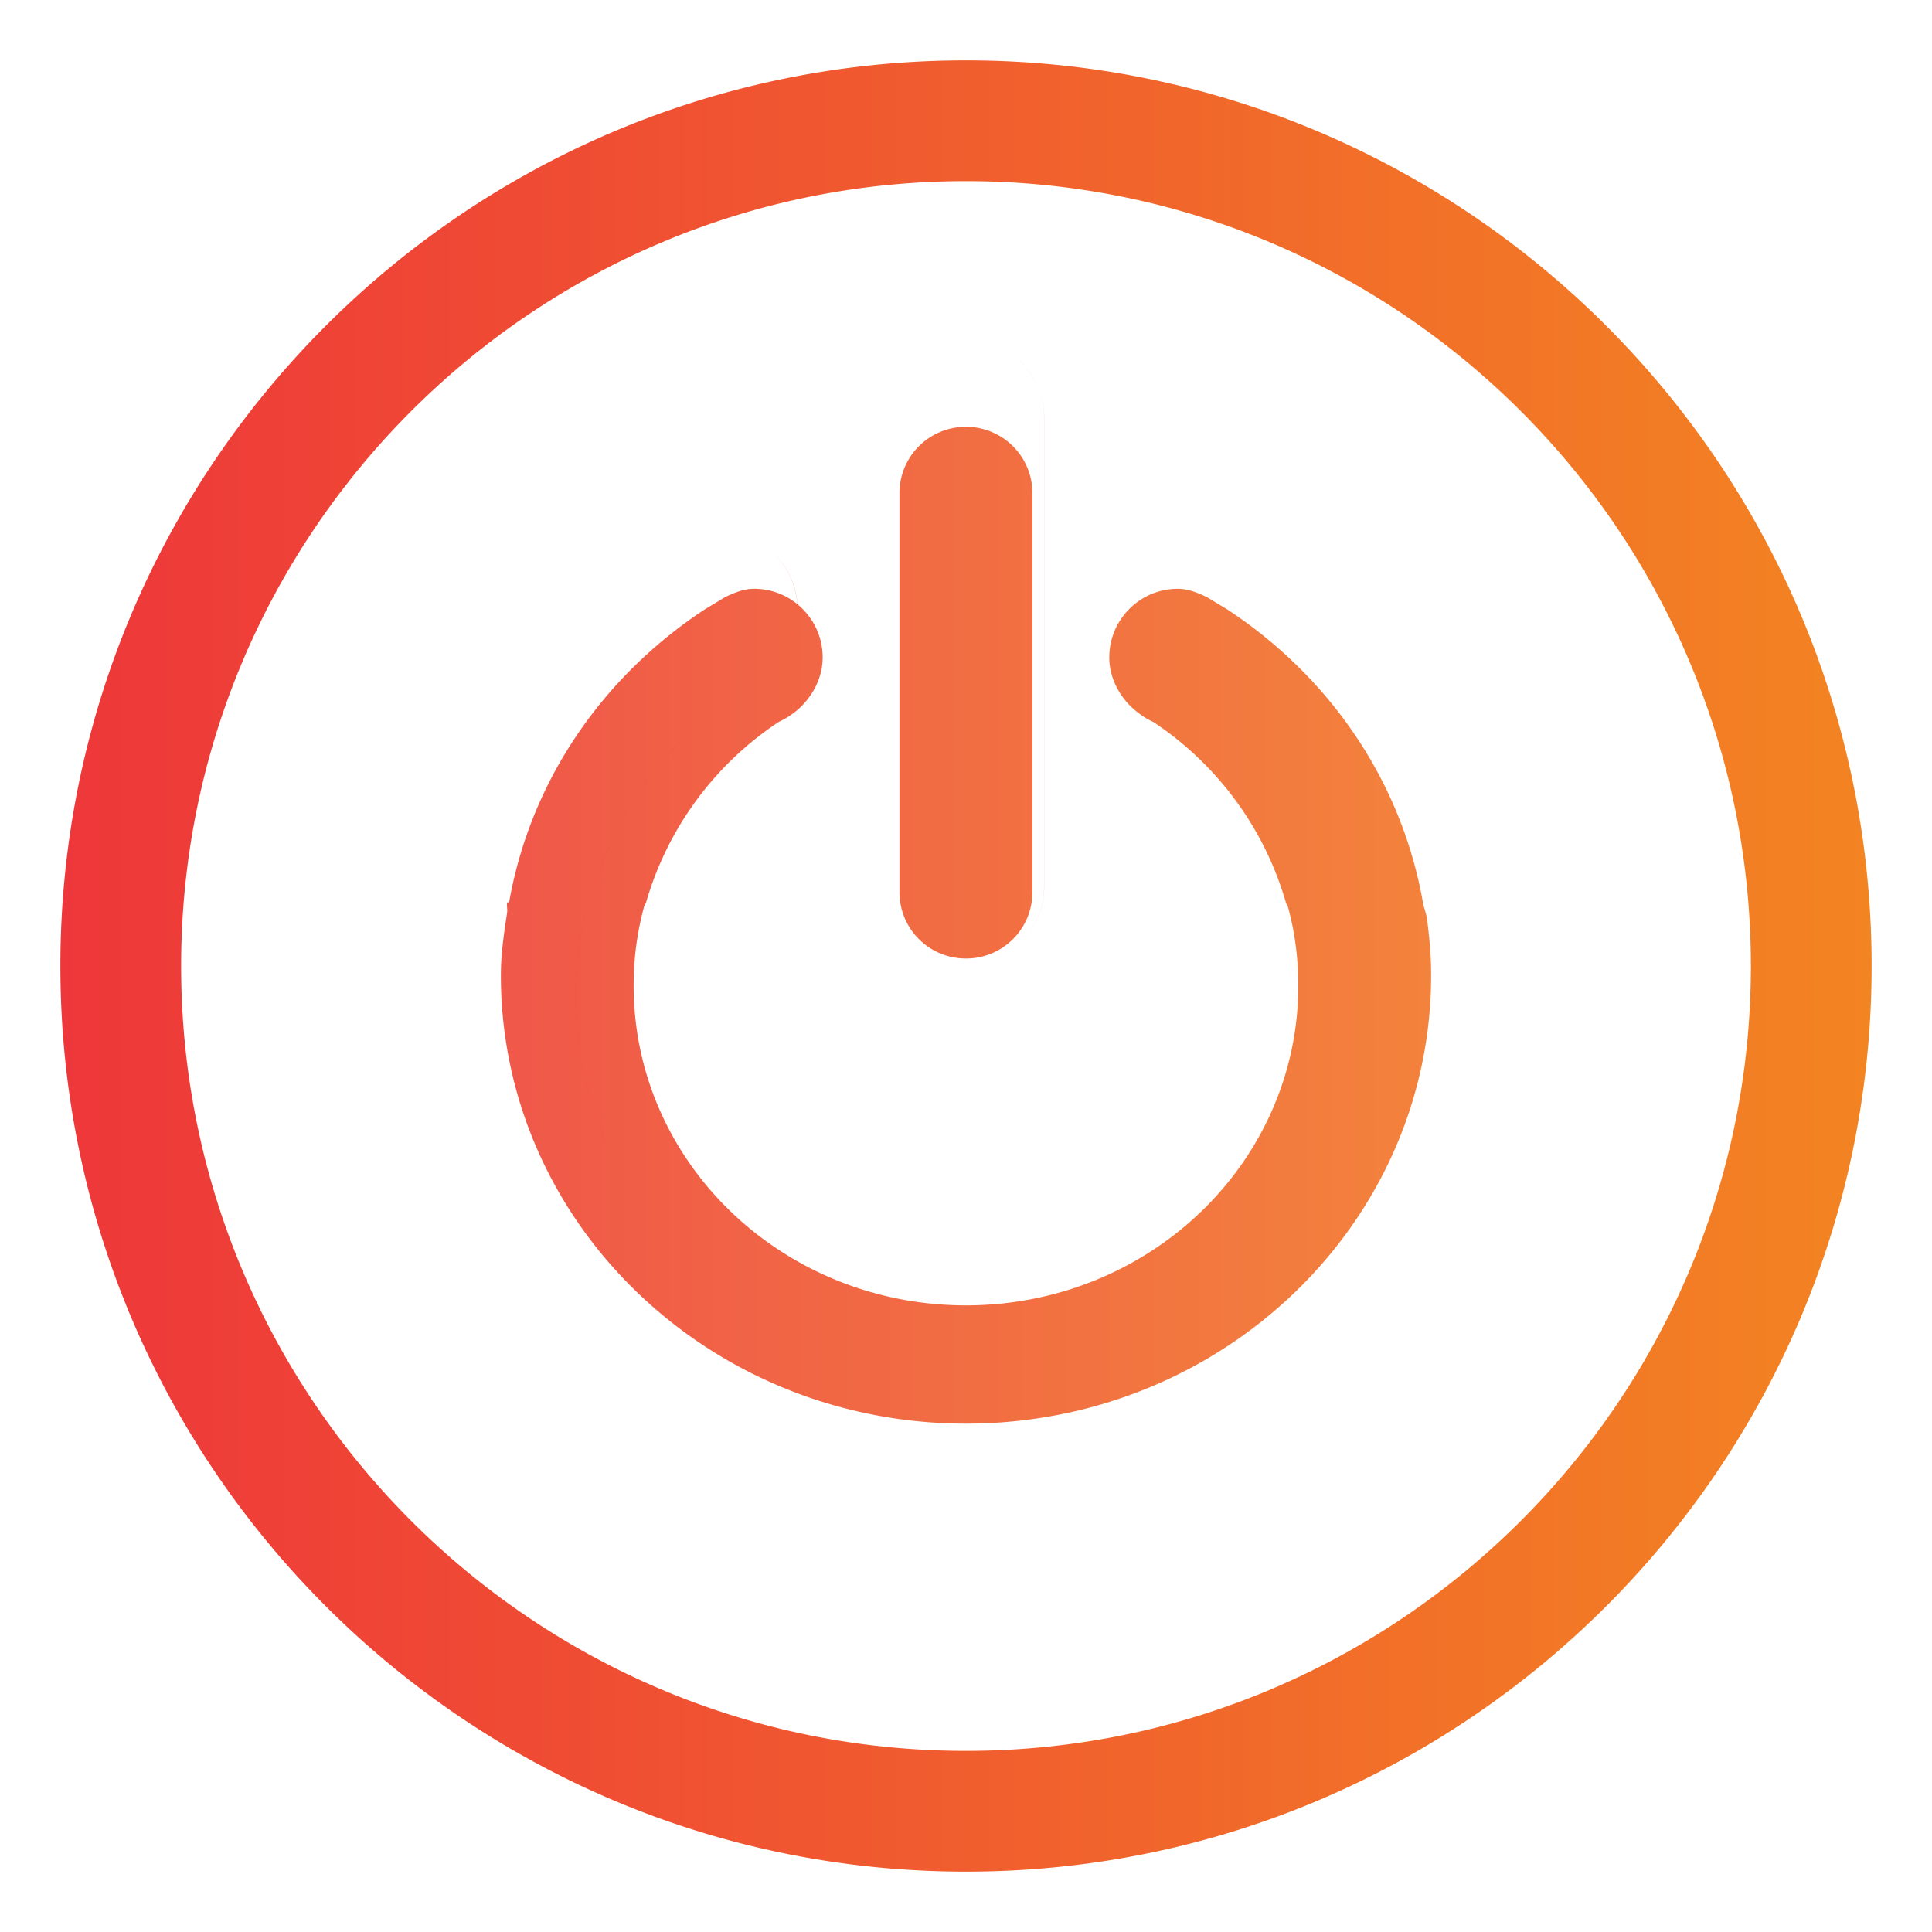 <?xml version="1.0" encoding="UTF-8" standalone="no"?>
<svg
   width="32"
   height="32"
   version="1.1"
   viewBox="0 0 32 32"
   id="svg207"
   sodipodi:docname="system.svg"
   inkscape:version="1.1.2 (0a00cf5339, 2022-02-04)"
   xmlns:inkscape="http://www.inkscape.org/namespaces/inkscape"
   xmlns:sodipodi="http://sodipodi.sourceforge.net/DTD/sodipodi-0.dtd"
   xmlns:xlink="http://www.w3.org/1999/xlink"
   xmlns="http://www.w3.org/2000/svg"
   xmlns:svg="http://www.w3.org/2000/svg"
   xmlns:rdf="http://www.w3.org/1999/02/22-rdf-syntax-ns#"
   xmlns:cc="http://creativecommons.org/ns#"
   xmlns:dc="http://purl.org/dc/elements/1.1/">
  <sodipodi:namedview
     pagecolor="#ffffff"
     bordercolor="#666666"
     borderopacity="1"
     objecttolerance="10"
     gridtolerance="10"
     guidetolerance="10"
     inkscape:pageopacity="0"
     inkscape:pageshadow="2"
     inkscape:window-width="1850"
     inkscape:window-height="1056"
     id="namedview209"
     showgrid="false"
     inkscape:zoom="5.1020334"
     inkscape:cx="-0.88200128"
     inkscape:cy="53.802078"
     inkscape:window-x="70"
     inkscape:window-y="24"
     inkscape:window-maximized="1"
     inkscape:current-layer="svg207"
     inkscape:document-rotation="0"
     inkscape:pagecheckerboard="0" />
  <defs
     id="defs58">
    <linearGradient
       id="linearGradient1293"
       x1="-39"
       x2="-9"
       y1="16"
       y2="16"
       gradientUnits="userSpaceOnUse">
      <stop
         stop-color="#85c5ff"
         offset="0"
         id="stop2" />
      <stop
         stop-color="#ec5cff"
         offset="1"
         id="stop4" />
    </linearGradient>
    <style
       id="current-color-scheme"
       type="text/css">.ColorScheme-Text { color:#363636; } .ColorScheme-Highlight { color:#5294e2; } .ColorScheme-ButtonBackground { color:#363636; }</style>
    <style
       type="text/css"
       id="style8" />
    <linearGradient
       id="c"
       x1="78"
       x2="112.64"
       y2="24.821"
       gradientUnits="userSpaceOnUse">
      <stop
         stop-color="#ff047b"
         offset="0"
         id="stop10" />
      <stop
         stop-color="#fcc01d"
         offset="1"
         id="stop12" />
    </linearGradient>
    <linearGradient
       id="a"
       x1="-39"
       x2="-9"
       y1="16"
       y2="16"
       gradientUnits="userSpaceOnUse">
      <stop
         stop-color="#188cfb"
         offset="0"
         id="stop15" />
      <stop
         stop-color="#544df3"
         offset="1"
         id="stop17" />
    </linearGradient>
    <linearGradient
       id="g"
       x1="1"
       x2="31"
       y1="16"
       y2="16"
       gradientUnits="userSpaceOnUse">
      <stop
         stop-color="#ee373a"
         offset="0"
         id="stop20" />
      <stop
         stop-color="#f38422"
         offset="1"
         id="stop22" />
    </linearGradient>
    <linearGradient
       id="f"
       x1="41"
       x2="71"
       y1="16"
       y2="16"
       gradientUnits="userSpaceOnUse">
      <stop
         stop-color="#864bed"
         offset="0"
         id="stop25" />
      <stop
         stop-color="#f64cc4"
         offset="1"
         id="stop27" />
    </linearGradient>
    <linearGradient
       id="e"
       x1="121"
       x2="151"
       y1="16"
       y2="16"
       gradientUnits="userSpaceOnUse">
      <stop
         stop-color="#57df53"
         offset="0"
         id="stop30" />
      <stop
         stop-color="#47dbd3"
         offset="1"
         id="stop32" />
    </linearGradient>
    <linearGradient
       id="d"
       x1="164"
       x2="194"
       y1="16"
       y2="16"
       gradientUnits="userSpaceOnUse">
      <stop
         stop-color="#3ad941"
         offset="0"
         id="stop35" />
      <stop
         stop-color="#cede58"
         offset="1"
         id="stop37" />
    </linearGradient>
    <linearGradient
       id="linearGradient975"
       x1="4"
       x2="18"
       y1="53.04"
       y2="53.04"
       gradientTransform="matrix(1.338 0 0 1.338 45.285 -17.924)"
       gradientUnits="userSpaceOnUse"
       xlink:href="#d" />
    <linearGradient
       id="linearGradient983"
       x1="27"
       x2="39"
       y1="53.04"
       y2="53.04"
       gradientTransform="translate(49 -1)"
       gradientUnits="userSpaceOnUse"
       xlink:href="#e" />
    <linearGradient
       id="linearGradient991"
       x1="-61.041"
       x2="-49.04"
       y1="53.018"
       y2="53.018"
       gradientTransform="matrix(1.5 0 0 1.5 76.544 -26.511)"
       gradientUnits="userSpaceOnUse"
       xlink:href="#c" />
    <linearGradient
       id="linearGradient1038"
       x1="27"
       x2="39"
       y1="53.04"
       y2="53.04"
       gradientTransform="translate(0,32)"
       gradientUnits="userSpaceOnUse"
       xlink:href="#e" />
    <linearGradient
       id="linearGradient1040"
       x1="-105.02"
       x2="-93.016"
       y1="53"
       y2="53"
       gradientTransform="translate(0,32)"
       gradientUnits="userSpaceOnUse"
       xlink:href="#f" />
    <linearGradient
       id="linearGradient1042"
       x1="-82.999"
       x2="-71"
       y1="53.04"
       y2="53.04"
       gradientTransform="translate(0,32)"
       gradientUnits="userSpaceOnUse"
       xlink:href="#a" />
    <linearGradient
       id="linearGradient1044"
       x1="-61.041"
       x2="-49.04"
       y1="53.018"
       y2="53.018"
       gradientTransform="translate(0,32)"
       gradientUnits="userSpaceOnUse"
       xlink:href="#c" />
    <linearGradient
       id="linearGradient1046"
       x1="-39"
       x2="-27"
       y1="52.54"
       y2="52.54"
       gradientTransform="translate(0,32)"
       gradientUnits="userSpaceOnUse"
       xlink:href="#g" />
    <linearGradient
       id="linearGradient1048"
       x1="4"
       x2="18"
       y1="53.04"
       y2="53.04"
       gradientTransform="translate(0,32)"
       gradientUnits="userSpaceOnUse"
       xlink:href="#d" />
    <linearGradient
       id="linearGradient1050"
       x1="-17.018"
       x2="-5.018"
       y1="53"
       y2="53"
       gradientTransform="translate(0,32)"
       gradientUnits="userSpaceOnUse"
       xlink:href="#linearGradient1293" />
    <linearGradient
       id="linearGradient1287"
       x1="-79"
       x2="-49"
       y1="16"
       y2="16"
       gradientUnits="userSpaceOnUse"
       xlink:href="#linearGradient1293" />
    <linearGradient
       id="linearGradient1593"
       x1="-58"
       x2="-42"
       y1="53"
       y2="53"
       gradientUnits="userSpaceOnUse"
       xlink:href="#f" />
    <linearGradient
       id="linearGradient1603"
       x1="-52"
       x2="-48"
       y1="53"
       y2="53"
       gradientUnits="userSpaceOnUse"
       xlink:href="#f" />
    <linearGradient
       id="linearGradient1619"
       x1="-35"
       x2="-21"
       y1="53"
       y2="53"
       gradientUnits="userSpaceOnUse"
       xlink:href="#a" />
    <linearGradient
       id="linearGradient1659"
       x1="-58"
       x2="-42"
       y1="53"
       y2="53"
       gradientTransform="translate(44)"
       gradientUnits="userSpaceOnUse"
       xlink:href="#c" />
    <linearGradient
       id="linearGradient1666"
       x1="-58"
       x2="-42"
       y1="53"
       y2="53"
       gradientTransform="translate(66)"
       gradientUnits="userSpaceOnUse"
       xlink:href="#g" />
    <linearGradient
       id="linearGradient1687"
       x1="-58"
       x2="-42"
       y1="53"
       y2="53"
       gradientTransform="translate(88)"
       gradientUnits="userSpaceOnUse"
       xlink:href="#linearGradient1293" />
    <linearGradient
       id="linearGradient1697"
       x1="34"
       x2="42"
       y1="53"
       y2="53"
       gradientUnits="userSpaceOnUse"
       xlink:href="#linearGradient1293" />
    <linearGradient
       inkscape:collect="always"
       xlink:href="#g"
       id="linearGradient1065"
       gradientUnits="userSpaceOnUse"
       gradientTransform="translate(8.72e-4,6.69e-4)"
       x1="1"
       y1="16"
       x2="31"
       y2="16" />
    <linearGradient
       inkscape:collect="always"
       xlink:href="#g"
       id="linearGradient1158"
       x1="14.431"
       y1="11.513"
       x2="44.169"
       y2="11.513"
       gradientUnits="userSpaceOnUse"
       gradientTransform="matrix(0.851,0,0,0.851,-8.862,5.53)" />
    <linearGradient
       inkscape:collect="always"
       xlink:href="#linearGradient1293"
       id="linearGradient1345"
       gradientUnits="userSpaceOnUse"
       gradientTransform="translate(80,-5.85e-4)"
       x1="-79"
       y1="16"
       x2="-49"
       y2="16" />
    <linearGradient
       inkscape:collect="always"
       xlink:href="#linearGradient1293"
       id="linearGradient1316"
       x1="-78.888"
       y1="16.062"
       x2="-49.063"
       y2="16"
       gradientUnits="userSpaceOnUse"
       gradientTransform="matrix(0.858,0,0,0.858,70.924,2.269)" />
  </defs>
  <g
     id="22-22-system-switch-user"
     transform="translate(0,2)">
    <circle
       cx="60"
       cy="53"
       r="11"
       fill="#83db4c"
       opacity="0.25"
       stroke-linecap="round"
       stroke-linejoin="round"
       stroke-miterlimit="2"
       stroke-width="2.752"
       id="circle60" />
    <path
       d="m 59.992,45 c -2.502,0 -4.54,2.053 -4.614,4.617 -0.061,0.016 -0.122,0.046 -0.18,0.076 -0.575,0.304 -0.723,1.25 -0.329,2.127 0.317,0.706 0.88,1.142 1.39,1.129 0.384,2.345 1.913,4.094 3.733,4.094 h 0.016 c 1.82,0 3.349,-1.749 3.733,-4.094 0.51,0.013 1.073,-0.423 1.39,-1.129 0.394,-0.877 0.246,-1.823 -0.329,-2.127 C 64.744,49.662 64.683,49.631 64.622,49.617 64.548,47.053 62.509,45 60.008,45 Z m 3.211,10.704 c -0.388,0.936 -1.706,1.635 -3.276,1.635 -1.565,0 -2.87,-0.692 -3.263,-1.623 -1.53,0.16 -2.853,0.433 -3.877,0.773 a 8.026,8.026 0 0 0 7.214,4.51 8.026,8.026 0 0 0 7.214,-4.507 C 66.162,56.141 64.789,55.863 63.203,55.704 Z"
       fill="url(#linearGradient975)"
       stroke-width="1.338"
       id="path62" />
  </g>
  <g
     id="22-22-system-lock-screen"
     transform="translate(0,2)">
    <circle
       cx="82"
       cy="53"
       r="11"
       fill="#4edd99"
       opacity="0.25"
       stroke-linecap="round"
       stroke-linejoin="round"
       stroke-miterlimit="2"
       stroke-width="2.752"
       id="circle65"
       style="display:none" />
    <path
       class="ColorScheme-Text"
       d="m 82,45 c -2.216,0 -4,1.822 -4,4.062 V 50 h -1.997 c -0.554,0 -1,0.446 -1,1 v 7 c 0,0.554 0.446,1 1,1 h 11.997 c 0.554,0 1,-0.446 1,-1 v -7 c 0,-0.554 -0.446,-1 -1,-1 h -2 v -0.938 c 0,-2.24 -1.784,-4.062 -4,-4.062 z m 0,2 c 1.108,0 2,0.892 2,2 v 1 h -4 v -1 c 0,-1.108 0.892,-2 2,-2 z"
       fill="url(#linearGradient983)"
       id="path67" />
  </g>
  <g
     id="system-suspend"
     transform="translate(-20,98)">
    <rect
       x="-60"
       y="-98"
       width="32"
       height="32"
       rx="0"
       ry="0"
       opacity="0"
       stroke-width="2"
       style="paint-order:fill markers stroke"
       id="rect70" />
    <g
       transform="translate(-60,-98)"
       id="g78">
      <path
         id="path74-8-3-2"
         style="fill:url(#linearGradient1345)"
         d="M 16,1 C 7.724,1 1,7.724 1,16 c 0,8.276 6.724,15 15,15 8.276,0 15,-6.724 15,-15 C 31,7.724 24.276,1 16,1 Z m 0,2 C 23.172,3 29,8.828 29,16 29,23.172 23.172,29 16,29 8.828,29 3,23.172 3,16 3,8.828 8.828,3 16,3 Z m 0.646,3.521 a 9.5,9.5 0 0 1 0.17,0.014 9.5,9.5 0 0 0 -0.17,-0.014 z m 0.736,0.08 a 9.5,9.5 0 0 1 0.955,0.191 9.5,9.5 0 0 0 -0.955,-0.191 z m -2.93,0.025 a 9.5,9.5 0 0 0 -0.762,0.158 9.5,9.5 0 0 1 0.762,-0.158 z m -1.012,0.225 A 9.5,9.5 0 0 0 10.398,23.67 9.5,9.5 0 0 1 13.441,6.852 Z M 10.398,23.67 a 9.5,9.5 0 0 0 2.025,1.131 9.5,9.5 0 0 1 -2.025,-1.131 z M 19.092,7.018 a 9.5,9.5 0 0 1 0.479,0.18 9.5,9.5 0 0 0 -0.479,-0.18 z m 0.717,0.279 A 9.5,9.5 0 0 1 22.936,22.488 9.5,9.5 0 0 0 19.809,7.297 Z m 2.947,15.379 a 9.5,9.5 0 0 1 -3.701,2.318 9.5,9.5 0 0 0 3.701,-2.318 z m -10.324,2.127 a 9.5,9.5 0 0 0 0.477,0.18 9.5,9.5 0 0 1 -0.477,-0.18 z m 6.377,0.271 a 9.5,9.5 0 0 1 -0.752,0.199 9.5,9.5 0 0 0 0.752,-0.199 z m -5.396,0.064 a 9.5,9.5 0 0 0 0.746,0.18 9.5,9.5 0 0 1 -0.746,-0.18 z m 4.391,0.188 a 9.5,9.5 0 0 1 -0.768,0.117 9.5,9.5 0 0 0 0.768,-0.117 z m -3.289,0.055 a 9.5,9.5 0 0 0 0.164,0.025 9.5,9.5 0 0 1 -0.164,-0.025 z"
         inkscape:label="path74-1" />
      <path
         id="path1206-2-2"
         style="opacity:0.9;fill:url(#linearGradient1316);fill-opacity:1;stroke-width:0.858"
         d="M 16,7.847 A 8.153,8.153 0 0 0 16,24.153 8.153,8.153 0 0 0 16,7.847 Z m 0,1.716 a 6.436,6.436 0 0 1 6.383,5.578 H 9.617 A 6.436,6.436 0 0 1 16,9.564 Z M 9.617,16.858 H 22.383 A 6.436,6.436 0 0 1 16,22.436 6.436,6.436 0 0 1 9.617,16.858 Z"
         inkscape:label="path74-2" />
      <path
         d="M 16,1.5 C 8,1.5 1.5,8 1.5,16 1.5,24 8,30.5 16,30.5 24,30.5 30.5,24 30.5,16 30.5,8 24,1.5 16,1.5 Z"
         color="#000000"
         fill="none"
         opacity="0.5"
         overflow="visible"
         solid-color="#000000"
         style="isolation:auto;mix-blend-mode:normal"
         id="path76" />
    </g>
  </g>
  <g
     id="system-reboot"
     transform="translate(-20,98)">
    <rect
       x="-20"
       y="-98"
       width="32"
       height="32"
       rx="0"
       ry="0"
       opacity="0"
       stroke-width="2"
       style="paint-order:fill markers stroke"
       id="rect81" />
    <g
       transform="translate(-20.002,-97.998)"
       id="g89">
      <path
         transform="translate(40.002,-0.002)"
         d="m -24,1 c -8.277,0 -15,6.723 -15,15 0,8.277 6.723,15 15,15 8.276,0 15,-6.723 15,-15 C -9,7.724 -15.723,1 -24,1 Z m 0,2 c 7.173,0 13,5.828 13,13 0,7.173 -5.828,13 -13,13 -7.173,0 -13,-5.827 -13,-13 0,-7.173 5.827,-13 13,-13 z m -0.002,3.502 v 2.43 a 7.286,7.286 0 1 0 7.285,7.285 h -2.428 a 4.857,4.857 0 1 1 -4.857,-4.857 v 2.428 l 6.07,-3.643 -6.07,-3.643 z"
         color="#000000"
         fill="url(#a)"
         id="path85" />
      <path
         d="m 16.002,1.498 c -8,0 -14.5,6.5 -14.5,14.5 0,8 6.5,14.5 14.5,14.5 8,0 14.5,-6.5 14.5,-14.5 0,-8 -6.5,-14.5 -14.5,-14.5 z"
         color="#000000"
         fill="none"
         opacity="0.5"
         overflow="visible"
         solid-color="#000000"
         style="isolation:auto;mix-blend-mode:normal"
         id="path87" />
    </g>
  </g>
  <g
     id="system-shutdown"
     transform="translate(-20,98)">
    <rect
       x="20"
       y="-98"
       width="32"
       height="32"
       rx="0"
       ry="0"
       opacity="0"
       stroke-width="2"
       style="paint-order:fill markers stroke"
       id="rect92" />
    <g
       transform="translate(20,-98)"
       id="g100">
      <path
         id="path96-7-2"
         style="fill:url(#linearGradient1065)"
         d="M 16,1 C 7.723,1 1,7.723 1,16 1,24.277 7.723,31 16,31 24.277,31 31,24.277 31,16 31,7.723 24.277,1 16,1 Z m 0,2 C 23.173,3 29,8.827 29,16 29,23.173 23.173,29 16,29 8.827,29 3,23.173 3,16 3,8.827 8.827,3 16,3 Z m 0.139,2.631 a 1.29,1.29 0 0 1 0.24,0.049 1.29,1.29 0 0 0 -0.24,-0.049 z m -0.447,0.029 a 1.29,1.29 0 0 0 -0.068,0.02 1.29,1.29 0 0 1 0.068,-0.02 z m 1.201,0.318 A 1.29,1.29 0 0 1 17.021,6.119 1.29,1.29 0 0 0 16.893,5.979 Z m 0.131,0.143 a 1.29,1.29 0 0 1 0.27,0.797 v 7.762 a 1.29,1.29 0 0 1 -0.354,0.893 1.29,1.29 0 0 0 0.355,-0.893 V 6.918 A 1.29,1.29 0 0 0 17.023,6.121 Z m -2.254,0.393 a 1.29,1.29 0 0 0 -0.041,0.17 1.29,1.29 0 0 1 0.041,-0.17 z m -1.949,2.654 c 0.241,0.242 0.389,0.575 0.389,0.943 0,0.314 -0.124,0.61 -0.314,0.842 0.191,-0.232 0.316,-0.527 0.316,-0.842 0,-0.368 -0.149,-0.702 -0.391,-0.943 z m -1.455,3.01 a 6.32,6.32 0 0 0 -1.594,2.703 c -0.008,0.028 -0.031,0.052 -0.039,0.082 -0.134,0.494 -0.203,0.999 -0.203,1.535 0,1.723 0.727,3.28 1.898,4.406 -1.171,-1.126 -1.896,-2.684 -1.896,-4.406 0,-0.536 0.069,-1.041 0.203,-1.535 0.008,-0.03 0.031,-0.054 0.039,-0.082 a 6.32,6.32 0 0 1 1.594,-2.703 6.32,6.32 0 0 0 -0.002,0 z m 5.506,3.461 a 1.29,1.29 0 0 1 -0.148,0.117 1.29,1.29 0 0 0 0.148,-0.117 z m -1.088,0.316 a 1.29,1.29 0 0 0 0.189,0.018 1.29,1.29 0 0 1 -0.189,-0.018 z m 6.555,1.801 c -0.086,0.406 -0.213,0.795 -0.377,1.168 0.164,-0.373 0.291,-0.762 0.377,-1.168 z m -0.377,1.168 c -0.246,0.559 -0.573,1.076 -0.969,1.537 0.396,-0.461 0.723,-0.978 0.969,-1.537 z"
         inkscape:label="path96-1" />
      <path
         id="path977-5-7"
         style="opacity:0.9;fill:url(#linearGradient1158);fill-opacity:1;stroke-width:0.803"
         d="m 15.998,7.07 a 1.098,1.098 0 0 0 -1.1,1.102 v 6.604 a 1.098,1.098 0 0 0 1.1,1.1 1.098,1.098 0 0 0 1.102,-1.1 V 8.172 A 1.098,1.098 0 0 0 15.998,7.07 Z m -3.508,2.682 c -0.173,4.339e-4 -0.334,0.068 -0.48,0.138 l -0.344,0.208 c -1.688,1.114 -2.878,2.833 -3.234,4.849 0,0.002 -0.033,-0.003 -0.033,0 -0.009,0.055 0.009,0.115 0,0.171 -0.051,0.34 -0.103,0.678 -0.103,1.034 0,4.103 3.449,7.428 7.704,7.428 4.255,0 7.704,-3.325 7.704,-7.428 0,-0.316 -0.028,-0.625 -0.068,-0.931 -0.013,-0.094 -0.052,-0.181 -0.068,-0.274 -0.356,-2.016 -1.546,-3.735 -3.234,-4.849 L 19.99,9.89 c -0.146,-0.069 -0.308,-0.138 -0.482,-0.138 -0.626,0 -1.135,0.51 -1.135,1.137 0,0.356 0.189,0.685 0.447,0.892 0.082,0.066 0.178,0.131 0.276,0.173 a 5.377,5.377 0 0 1 2.202,2.993 c 0.006,0.023 0.027,0.045 0.033,0.068 0.115,0.421 0.173,0.851 0.173,1.308 0,2.931 -2.466,5.298 -5.505,5.298 -3.039,0 -5.504,-2.367 -5.504,-5.298 0,-0.456 0.059,-0.886 0.173,-1.306 0.007,-0.026 0.026,-0.046 0.033,-0.07 a 5.377,5.377 0 0 1 2.202,-2.993 c 0.098,-0.043 0.194,-0.106 0.276,-0.171 0.258,-0.208 0.447,-0.538 0.447,-0.894 0,-0.626 -0.508,-1.136 -1.133,-1.137 z"
         inkscape:label="path96-2" />
      <path
         d="M 16,1.5 C 8,1.5 1.5,8 1.5,16 1.5,24 8,30.5 16,30.5 24,30.5 30.5,24 30.5,16 30.5,8 24,1.5 16,1.5 Z"
         color="#000000"
         fill="none"
         opacity="0.5"
         overflow="visible"
         id="path98" />
    </g>
  </g>
  <g
     id="system-suspend-hibernate"
     transform="translate(-20,98)">
    <rect
       x="60"
       y="-98"
       width="32"
       height="32"
       rx="0"
       ry="0"
       opacity="0"
       stroke-width="2"
       style="paint-order:fill markers stroke"
       id="rect103" />
    <g
       transform="translate(60,-1188.5)"
       id="g109">
      <path
         transform="translate(-40,1090.5)"
         d="M 56,1 A 15,15 0 0 0 41,16 15,15 0 0 0 56,31 15,15 0 0 0 71,16 15,15 0 0 0 56,1 Z m 0,2 A 13,13 0 0 1 69,16 13,13 0 0 1 56,29 13,13 0 0 1 43,16 13,13 0 0 1 56,3 Z m 0.668,7 A 0.665,0.665 0 0 0 56,10.666 v 2 c 0,0.37 0.298,0.666 0.668,0.666 h 3.332 l -4,3.334 v 2.666 c 0,0.37 0.298,0.668 0.668,0.668 h 6.664 c 0.37,0 0.668,-0.299 0.668,-0.668 v -2 a 0.665,0.665 0 0 0 -0.668,-0.666 h -3.332 l 4,-3.334 v -2.666 A 0.665,0.665 0 0 0 63.332,10 Z m -8,6 A 0.665,0.665 0 0 0 48,16.666 v 0.666 c 0,0.37 0.299,0.686 0.668,0.668 h 1.332 l -2,2 v 1.332 c 0,0.37 0.298,0.668 0.668,0.668 h 3.332 c 0.37,0 0.668,-0.299 0.668,-0.668 v -0.666 a 0.665,0.665 0 0 0 -0.668,-0.666 h -1.332 l 2,-2 v -1.334 a 0.665,0.665 0 0 0 -0.668,-0.666 h -3.332 z"
         fill="url(#f)"
         stroke-width="1.071"
         id="path107" />
    </g>
  </g>
  <g
     id="system-log-out">
    <rect
       x="78"
       width="32"
       height="32"
       rx="0"
       ry="0"
       opacity="0"
       stroke-width="2"
       style="paint-order:fill markers stroke"
       id="rect112"
       y="0" />
    <path
       d="m 94,1 c -8.276,0 -15,6.724 -15,15 0,8.276 6.724,15 15,15 8.276,0 15,-6.724 15,-15 C 109,7.724 102.276,1 94,1 Z m 0,2 A 13,13 0 0 1 107,16 13,13 0 0 1 94,29 13,13 0 0 1 81,16 13,13 0 0 1 94,3 Z m 1,6 v 5 H 85 v 4 h 10 v 5 l 8,-6.973 z"
       color="#000000"
       fill="url(#c)"
       stroke-width="1.071"
       id="path116" />
    <path
       d="M 94,1.5 C 86,1.5 79.5,8 79.5,16 79.5,24 86,30.5 94,30.5 102,30.5 108.5,24 108.5,16 108.5,8 102,1.5 94,1.5 Z"
       color="#000000"
       fill="none"
       opacity="0.35"
       overflow="visible"
       id="path118" />
  </g>
  <g
     id="system-lock-screen"
     transform="translate(-20,98)">
    <rect
       x="140"
       y="-98"
       width="32"
       height="32"
       rx="0"
       ry="0"
       opacity="0"
       stroke-width="2"
       style="paint-order:fill markers stroke"
       id="rect121" />
    <g
       transform="translate(-2.5,-46.5)"
       id="g129">
      <path
         transform="translate(22.5,-51.5)"
         d="m 136,1 c -8.276,0 -15,6.724 -15,15 0,8.276 6.724,15 15,15 8.276,0 15,-6.724 15,-15 0,-8.276 -6.724,-15 -15,-15 z m 0,2 c 7.172,0 13,5.828 13,13 0,7.172 -5.828,13 -13,13 -7.172,0 -13,-5.828 -13,-13 0,-7.172 5.828,-13 13,-13 z m -0.5,4.5 c -2.216,0 -4,1.812 -4,4.062 V 14.5 h -1 c -0.554,0 -1,0.446 -1,1 v 7 c 0,0.554 0.446,1 1,1 h 11 c 0.554,0 1,-0.446 1,-1 v -7 c 0,-0.554 -0.446,-1 -1,-1 h -1 V 11.562 C 140.5,9.312 138.716,7.5 136.5,7.5 Z m 0,2 h 1 c 1.108,0 2,0.892 2,2 v 3 h -5 v -3 c 0,-1.108 0.892,-2 2,-2 z"
         color="#000000"
         fill="url(#e)"
         stroke-width="1.071"
         id="path125" />
      <path
         d="m 158.5,-50 c -8,0 -14.5,6.5 -14.5,14.5 0,8 6.5,14.5 14.5,14.5 8,0 14.5,-6.5 14.5,-14.5 0,-8 -6.5,-14.5 -14.5,-14.5 z"
         color="#000000"
         fill="none"
         opacity="0.5"
         overflow="visible"
         solid-color="#000000"
         style="isolation:auto;mix-blend-mode:normal"
         id="path127" />
    </g>
  </g>
  <g
     id="system-switch-user"
     transform="translate(-20,98)">
    <rect
       x="183"
       y="-98"
       width="32"
       height="32"
       rx="0"
       ry="0"
       opacity="0"
       stroke-width="2"
       style="paint-order:fill markers stroke"
       id="rect132" />
    <g
       transform="translate(183,-1188.5)"
       id="g138">
      <path
         transform="translate(-163,1090.5)"
         d="M 179,1 A 15,15 0 0 0 164,16 15,15 0 0 0 179,31 15,15 0 0 0 194,16 15,15 0 0 0 179,1 Z m 0,2 A 13,13 0 0 1 192,16 13,13 0 0 1 179,29 13,13 0 0 1 166,16 13,13 0 0 1 179,3 Z m 1.48,4.5 A 0.5,0.5 0 0 0 180,8 v 2 h -7 c -0.277,0 -0.5,0.223 -0.5,0.5 v 2 c 0,0.277 0.223,0.5 0.5,0.5 h 7 v 2 a 0.5,0.5 0 0 0 0.807,0.395 l 4.5,-3.5 a 0.5,0.5 0 0 0 0,-0.789 l -4.5,-3.5 A 0.503,0.503 0 0 0 180.481,7.5 Z m -3.008,9 a 0.503,0.503 0 0 0 -0.279,0.105 l -4.5,3.498 a 0.5,0.5 0 0 0 0,0.791 l 4.5,3.5 a 0.5,0.5 0 0 0 0.807,-0.395 v -2 h 7 c 0.277,0 0.5,-0.224 0.5,-0.5 v -2 c 0,-0.277 -0.223,-0.5 -0.5,-0.5 h -7 v -2 a 0.5,0.5 0 0 0 -0.48,-0.5 0.503,0.503 0 0 0 -0.047,0 z"
         fill="url(#d)"
         stroke-width="1.071"
         id="path136" />
    </g>
  </g>
  <g
     id="16-16-system-suspend"
     transform="translate(49)">
    <circle
       cx="-11"
       cy="85"
       r="8"
       fill="#b990ff"
       opacity="0.25"
       stroke-linecap="round"
       stroke-linejoin="round"
       stroke-miterlimit="2"
       stroke-width="2.002"
       id="circle141"
       style="display:none" />
    <path
       class="ColorScheme-Text"
       d="m -10.973,79 c -2.574,-0.02 -4.883,1.607 -5.724,4.035 -0.223,0.645 -0.322,1.308 -0.32,1.965 -10e-4,0.657 0.097,1.32 0.32,1.965 0.841,2.428 3.151,4.055 5.724,4.035 2.574,-0.02 4.855,-1.685 5.658,-4.125 0.203,-0.617 0.298,-1.249 0.297,-1.875 0.001,-0.626 -0.094,-1.258 -0.297,-1.875 C -6.118,80.685 -8.399,79.02 -10.973,79 Z m -0.016,1.998 c 1.722,0.013 3.234,1.115 3.771,2.748 0.136,0.413 0.2,0.836 0.199,1.254 2.9e-4,0.417 -0.063,0.841 -0.199,1.254 -0.537,1.633 -2.049,2.735 -3.771,2.748 -1.722,0.013 -3.256,-1.065 -3.818,-2.69 -0.149,-0.431 -0.215,-0.875 -0.215,-1.312 -5.01e-4,-0.438 0.065,-0.881 0.215,-1.312 0.563,-1.624 2.096,-2.703 3.818,-2.69 z m -2.174,3.002 c -0.475,0 -0.855,0.446 -0.855,1 0,0.554 0.381,1 0.855,1 h 4.287 c 0.475,0 0.857,-0.446 0.857,-1 0,-0.554 -0.383,-1 -0.857,-1 z"
       fill="url(#linearGradient1050)"
       stroke-width="1"
       id="path143" />
  </g>
  <g
     id="16-16-system-switch-user"
     transform="translate(49)">
    <circle
       cx="11"
       cy="85"
       r="8"
       fill="#83db4c"
       opacity=".25"
       stroke-linecap="round"
       stroke-linejoin="round"
       stroke-miterlimit="2"
       stroke-width="2.002"
       id="circle146" />
    <path
       d="m10.994 79.039c-1.87 0-3.394 1.534-3.449 3.451-0.046 0.012-0.092 0.035-0.135 0.057-0.43 0.227-0.54 0.934-0.246 1.59 0.237 0.527 0.657 0.854 1.039 0.844 0.287 1.753 1.43 3.061 2.791 3.061h0.012c1.361 0 2.504-1.308 2.791-3.061 0.382 0.01 0.802-0.316 1.039-0.844 0.294-0.656 0.184-1.363-0.246-1.59-0.043-0.023-0.089-0.046-0.135-0.057-0.055-1.917-1.579-3.451-3.449-3.451zm2.4 8.002c-0.29 0.7-1.275 1.223-2.449 1.223-1.17 0-2.146-0.517-2.439-1.213-1.143 0.12-2.133 0.324-2.898 0.578a6 6 0 0 0 5.393 3.371 6 6 0 0 0 5.393-3.369c-0.786-0.263-1.812-0.471-2.998-0.59z"
       fill="url(#linearGradient1048)"
       id="path148" />
  </g>
  <g
     id="16-16-system-shutdown"
     transform="translate(49)">
    <circle
       cx="-33"
       cy="85"
       r="8"
       fill="#f05d2e"
       opacity="0.25"
       stroke-linecap="round"
       stroke-linejoin="round"
       stroke-miterlimit="2"
       stroke-width="2.002"
       id="circle151"
       style="display:none" />
    <path
       class="ColorScheme-Text"
       d="m -33,78.04 c -0.554,0 -1,0.446 -1,1 v 5.002 c 0,0.554 0.446,0.998 1,0.998 0.554,0 1,-0.444 1,-0.998 V 79.04 c 0,-0.554 -0.446,-1 -1,-1 z m 2.939,1.99 a 1,1 0 0 0 -0.543,1.809 c 1.378,1.03 1.941,2.815 1.404,4.449 -0.537,1.634 -2.05,2.739 -3.771,2.752 -1.721,0.013 -3.25,-1.067 -3.812,-2.693 -0.562,-1.626 -0.026,-3.419 1.336,-4.471 a 1,1 0 1 0 -1.223,-1.582 c -2.035,1.572 -2.842,4.277 -2.002,6.707 0.84,2.43 3.145,4.059 5.716,4.039 2.572,-0.02 4.854,-1.686 5.656,-4.129 0.802,-2.443 -0.048,-5.134 -2.107,-6.674 a 1,1 0 0 0 -0.654,-0.207 z"
       fill="url(#linearGradient1046)"
       id="path153" />
  </g>
  <g
     id="16-16-system-log-out"
     transform="translate(49)">
    <circle
       cx="-55"
       cy="85"
       r="8"
       fill="#fe5f4d"
       opacity="0.25"
       stroke-linecap="round"
       stroke-linejoin="round"
       stroke-miterlimit="2"
       stroke-width="2.002"
       id="circle156"
       style="display:none" />
    <path
       class="ColorScheme-Text"
       d="m -61.04,84.973 c -0.02,2.574 1.607,4.883 4.035,5.724 0.645,0.223 1.308,0.322 1.965,0.32 0.657,0.001 1.32,-0.097 1.965,-0.32 2.428,-0.841 4.055,-3.151 4.035,-5.724 -0.02,-2.574 -1.685,-4.855 -4.125,-5.658 -0.617,-0.203 -1.249,-0.298 -1.875,-0.297 -0.626,-0.001 -1.258,0.094 -1.875,0.297 -2.441,0.803 -4.105,3.084 -4.125,5.658 z m 1.998,0.016 c 0.013,-1.722 1.115,-3.234 2.748,-3.771 0.413,-0.136 0.836,-0.2 1.254,-0.199 0.417,-2.9e-4 0.841,0.063 1.254,0.199 1.633,0.537 2.735,2.049 2.748,3.771 0.013,1.722 -1.065,3.256 -2.69,3.818 -0.431,0.149 -0.875,0.215 -1.312,0.215 -0.438,4.97e-4 -0.881,-0.065 -1.312,-0.215 -1.624,-0.563 -2.703,-2.096 -2.69,-3.818 z m 2.002,1.555 a 0.527,0.474 0 0 0 0.789,0.412 l 2.945,-1.527 a 0.527,0.474 0 0 0 0.266,-0.385 0.527,0.474 0 0 0 0,-0.049 0.527,0.474 0 0 0 -0.266,-0.387 l -2.945,-1.527 a 0.527,0.474 0 0 0 -0.789,0.41 v 3.053 z"
       fill="url(#linearGradient1044)"
       stroke-width="1"
       id="path158" />
  </g>
  <g
     id="16-16-system-reboot"
     transform="translate(49)">
    <circle
       cx="-77"
       cy="85"
       r="8"
       fill="#366cf7"
       opacity="0.25"
       stroke-linecap="round"
       stroke-linejoin="round"
       stroke-miterlimit="2"
       stroke-width="2.002"
       id="circle161"
       style="display:none" />
    <path
       class="ColorScheme-Text"
       d="m -77.475,79.04 a 0.474,0.527 0 0 1 0.412,0.789 l -1.527,2.945 a 0.474,0.527 0 0 1 -0.385,0.266 0.474,0.527 0 0 1 -0.049,0 0.474,0.527 0 0 1 -0.387,-0.266 l -0.326,-0.629 c -1.122,1.053 -1.554,2.659 -1.065,4.146 0.537,1.633 2.051,2.737 3.772,2.75 1.721,0.013 3.25,-1.067 3.812,-2.692 0.562,-1.624 0.026,-3.414 -1.336,-4.465 a 1.001,0.999 0 1 1 1.223,-1.582 c 2.035,1.57 2.842,4.274 2.002,6.701 -0.84,2.428 -3.145,4.055 -5.717,4.035 -2.572,-0.02 -4.854,-1.685 -5.656,-4.125 -0.79,-2.403 0.028,-5.043 2.019,-6.592 l -0.256,-0.494 a 0.474,0.527 0 0 1 0.41,-0.789 h 3.053 z"
       fill="url(#linearGradient1042)"
       id="path163" />
  </g>
  <g
     id="16-16-system-suspend-hibernate"
     transform="translate(49)">
    <circle
       cx="-99"
       cy="85"
       r="8"
       fill="#bc4bd9"
       opacity="0.25"
       stroke-linecap="round"
       stroke-linejoin="round"
       stroke-miterlimit="2"
       stroke-width="2.002"
       id="circle166"
       style="display:none" />
    <path
       class="ColorScheme-Text"
       d="m -98.97,79 c -2.574,-0.02 -4.883,1.607 -5.724,4.035 -0.223,0.645 -0.322,1.308 -0.32,1.965 -0.001,0.657 0.097,1.32 0.32,1.965 0.841,2.428 3.151,4.055 5.724,4.035 2.574,-0.02 4.855,-1.685 5.658,-4.125 0.203,-0.617 0.298,-1.249 0.297,-1.875 0.001,-0.626 -0.094,-1.258 -0.297,-1.875 C -94.115,80.685 -96.396,79.02 -98.97,79 Z m -0.016,1.998 c 1.722,0.013 3.234,1.115 3.771,2.748 0.136,0.413 0.2,0.836 0.199,1.254 2.9e-4,0.417 -0.063,0.841 -0.199,1.254 -0.537,1.633 -2.049,2.735 -3.771,2.748 -1.722,0.013 -3.256,-1.065 -3.818,-2.69 -0.149,-0.431 -0.215,-0.875 -0.215,-1.312 -5.1e-4,-0.438 0.065,-0.881 0.215,-1.312 0.563,-1.624 2.096,-2.703 3.818,-2.69 z m -0.029,2.002 a 2,2 0 0 0 -2,2 2,2 0 0 0 2,2 2,2 0 0 0 2,-2 2,2 0 0 0 -2,-2 z"
       fill="url(#linearGradient1040)"
       stroke-width="1"
       id="path168" />
  </g>
  <g
     id="16-16-system-lock-screen"
     transform="translate(49)">
    <circle
       cx="33"
       cy="85"
       r="8"
       fill="#4edd99"
       opacity="0.25"
       stroke-linecap="round"
       stroke-linejoin="round"
       stroke-miterlimit="2"
       stroke-width="2.002"
       id="circle171"
       style="display:none" />
    <path
       class="ColorScheme-Text"
       d="m 33,78 c -2.216,0 -4,1.822 -4,4.062 V 83 h -1 c -0.554,0 -1,0.446 -1,1 v 5 c 0,0.554 0.446,1 1,1 h 10 c 0.554,0 1,-0.446 1,-1 v -5 c 0,-0.554 -0.446,-1 -1,-1 H 37 V 82.062 C 37,79.823 35.216,78 33,78 Z m 0,2 c 1.108,0 2,0.892 2,2 v 1 h -4 v -1 c 0,-1.108 0.892,-2 2,-2 z"
       fill="url(#linearGradient1038)"
       id="path173" />
  </g>
  <g
     id="22-22-system-suspend-hibernate"
     transform="translate(0,2)">
    <circle
       cx="-50"
       cy="53"
       r="11"
       fill="#bc4bd9"
       opacity="0.25"
       stroke-linecap="round"
       stroke-linejoin="round"
       stroke-miterlimit="2"
       stroke-width="2.752"
       id="circle176"
       style="display:none" />
    <path
       d="m -50,45 a 8,8 0 0 0 -8,8 8,8 0 0 0 8,8 8,8 0 0 0 8,-8 8,8 0 0 0 -8,-8 z m 0,2 a 6,6 0 0 1 6,6 6,6 0 0 1 -6,6 6,6 0 0 1 -6,-6 6,6 0 0 1 6,-6 z"
       fill="url(#linearGradient1593)"
       stroke-linecap="round"
       stroke-linejoin="round"
       stroke-miterlimit="2"
       stroke-width="2.286"
       id="path178" />
    <circle
       cx="-50"
       cy="53"
       r="2"
       fill="url(#linearGradient1603)"
       stroke-linecap="round"
       stroke-linejoin="round"
       stroke-miterlimit="2"
       stroke-width="2"
       id="circle180" />
  </g>
  <g
     id="22-22-system-reboot"
     transform="translate(0,2)"
     stroke-linecap="round"
     stroke-linejoin="round"
     stroke-miterlimit="2">
    <circle
       cx="-28"
       cy="53"
       r="11"
       fill="#366cf7"
       opacity="0.25"
       stroke-width="2.752"
       id="circle183"
       style="display:none" />
    <path
       d="m -28,44 v 2 c -0.031,-2.09e-4 -0.062,-2.09e-4 -0.094,0 -3.829,0.051 -6.907,3.17 -6.906,7 0,3.866 3.134,7 7,7 3.866,0 7,-3.134 7,-7 -3.04e-4,-1.459 -0.456,-2.881 -1.305,-4.068 l -1.627,1.162 c 0.606,0.848 0.932,1.864 0.932,2.906 0,2.761 -2.239,5 -5,5 -2.761,0 -5,-2.239 -5,-5 0,-2.761 2.239,-5 5,-5 v 2 l 4,-3 z"
       fill="url(#linearGradient1619)"
       stroke-width="1.867"
       id="path185" />
  </g>
  <g
     id="22-22-system-log-out"
     transform="translate(0,2)">
    <circle
       cx="-6"
       cy="53"
       r="11"
       fill="#fe5f4d"
       opacity="0.25"
       stroke-linecap="round"
       stroke-linejoin="round"
       stroke-miterlimit="2"
       stroke-width="2.752"
       id="circle188"
       style="display:none" />
    <path
       class="ColorScheme-Text"
       d="m -9,55.287 c -0.001,0.546 0.655,0.889 1.183,0.618 l 4.417,-2.29 c 0.233,-0.119 0.383,-0.336 0.398,-0.577 0.001,-0.024 0.001,-0.049 0,-0.073 -0.014,-0.242 -0.164,-0.46 -0.398,-0.58 l -4.417,-2.29 C -8.343,49.824 -8.999,50.165 -9,50.709 v 4.578 z"
       fill="url(#linearGradient991)"
       stroke-width="1.5"
       id="path190" />
    <path
       d="m -6,45 a 8,8 0 0 0 -8,8 8,8 0 0 0 8,8 8,8 0 0 0 8,-8 8,8 0 0 0 -8,-8 z m 0,2 a 6,6 0 0 1 6,6 6,6 0 0 1 -6,6 6,6 0 0 1 -6,-6 6,6 0 0 1 6,-6 z"
       fill="url(#linearGradient1659)"
       stroke-linecap="round"
       stroke-linejoin="round"
       stroke-miterlimit="2"
       stroke-width="2.286"
       id="path192" />
  </g>
  <g
     id="22-22-system-shutdown"
     transform="translate(0,2)"
     stroke-linecap="round"
     stroke-linejoin="round"
     stroke-miterlimit="2">
    <circle
       cx="16"
       cy="53"
       r="11"
       fill="#f05d2e"
       opacity="0.25"
       stroke-width="2.752"
       id="circle195"
       style="display:none" />
    <path
       d="m 16,44 c -0.554,0 -1,0.446 -1,1 v 7 c 0,0.554 0.446,1 1,1 0.554,0 1,-0.446 1,-1 v -7 c 0,-0.554 -0.446,-1 -1,-1 z m 4.799,2.6 -1.199,1.602 A 6,6 0 0 1 22,53 6,6 0 0 1 16,59 6,6 0 0 1 10,53 6,6 0 0 1 12.4,48.199 L 11.201,46.602 A 8,8 0 0 0 8,53 a 8,8 0 0 0 8,8 8,8 0 0 0 8,-8 8,8 0 0 0 -3.201,-6.4 z"
       fill="url(#linearGradient1666)"
       stroke-width="2.286"
       id="path197" />
  </g>
  <g
     id="22-22-system-suspend"
     transform="translate(0,2)">
    <circle
       cx="38"
       cy="53"
       r="11"
       fill="#b990ff"
       opacity="0.25"
       stroke-linecap="round"
       stroke-linejoin="round"
       stroke-miterlimit="2"
       stroke-width="2.752"
       id="circle200"
       style="display:none" />
    <path
       d="m 38,45 a 8,8 0 0 0 -8,8 8,8 0 0 0 8,8 8,8 0 0 0 8,-8 8,8 0 0 0 -8,-8 z m 0,2 a 6,6 0 0 1 6,6 6,6 0 0 1 -6,6 6,6 0 0 1 -6,-6 6,6 0 0 1 6,-6 z"
       fill="url(#linearGradient1687)"
       stroke-linecap="round"
       stroke-linejoin="round"
       stroke-miterlimit="2"
       stroke-width="2.286"
       id="path202" />
    <rect
       x="34"
       y="52"
       width="8"
       height="2"
       rx="1"
       ry="1"
       fill="url(#linearGradient1697)"
       id="rect204" />
  </g>
  <g
     id="system-suspend-2-2"
     transform="translate(5.254,-14.327)">
    <rect
       x="-60"
       y="-98"
       width="32"
       height="32"
       rx="0"
       ry="0"
       opacity="0"
       stroke-width="2"
       style="paint-order:fill markers stroke"
       id="rect70-6-3" />
    <g
       transform="translate(-60,-98)"
       id="g78-1-7">
      <path
         d="M 16,1.5 C 8,1.5 1.5,8 1.5,16 1.5,24 8,30.5 16,30.5 24,30.5 30.5,24 30.5,16 30.5,8 24,1.5 16,1.5 Z"
         color="#000000"
         fill="none"
         opacity="0.5"
         overflow="visible"
         solid-color="#000000"
         style="isolation:auto;mix-blend-mode:normal"
         id="path76-7-9" />
    </g>
  </g>
</svg>
